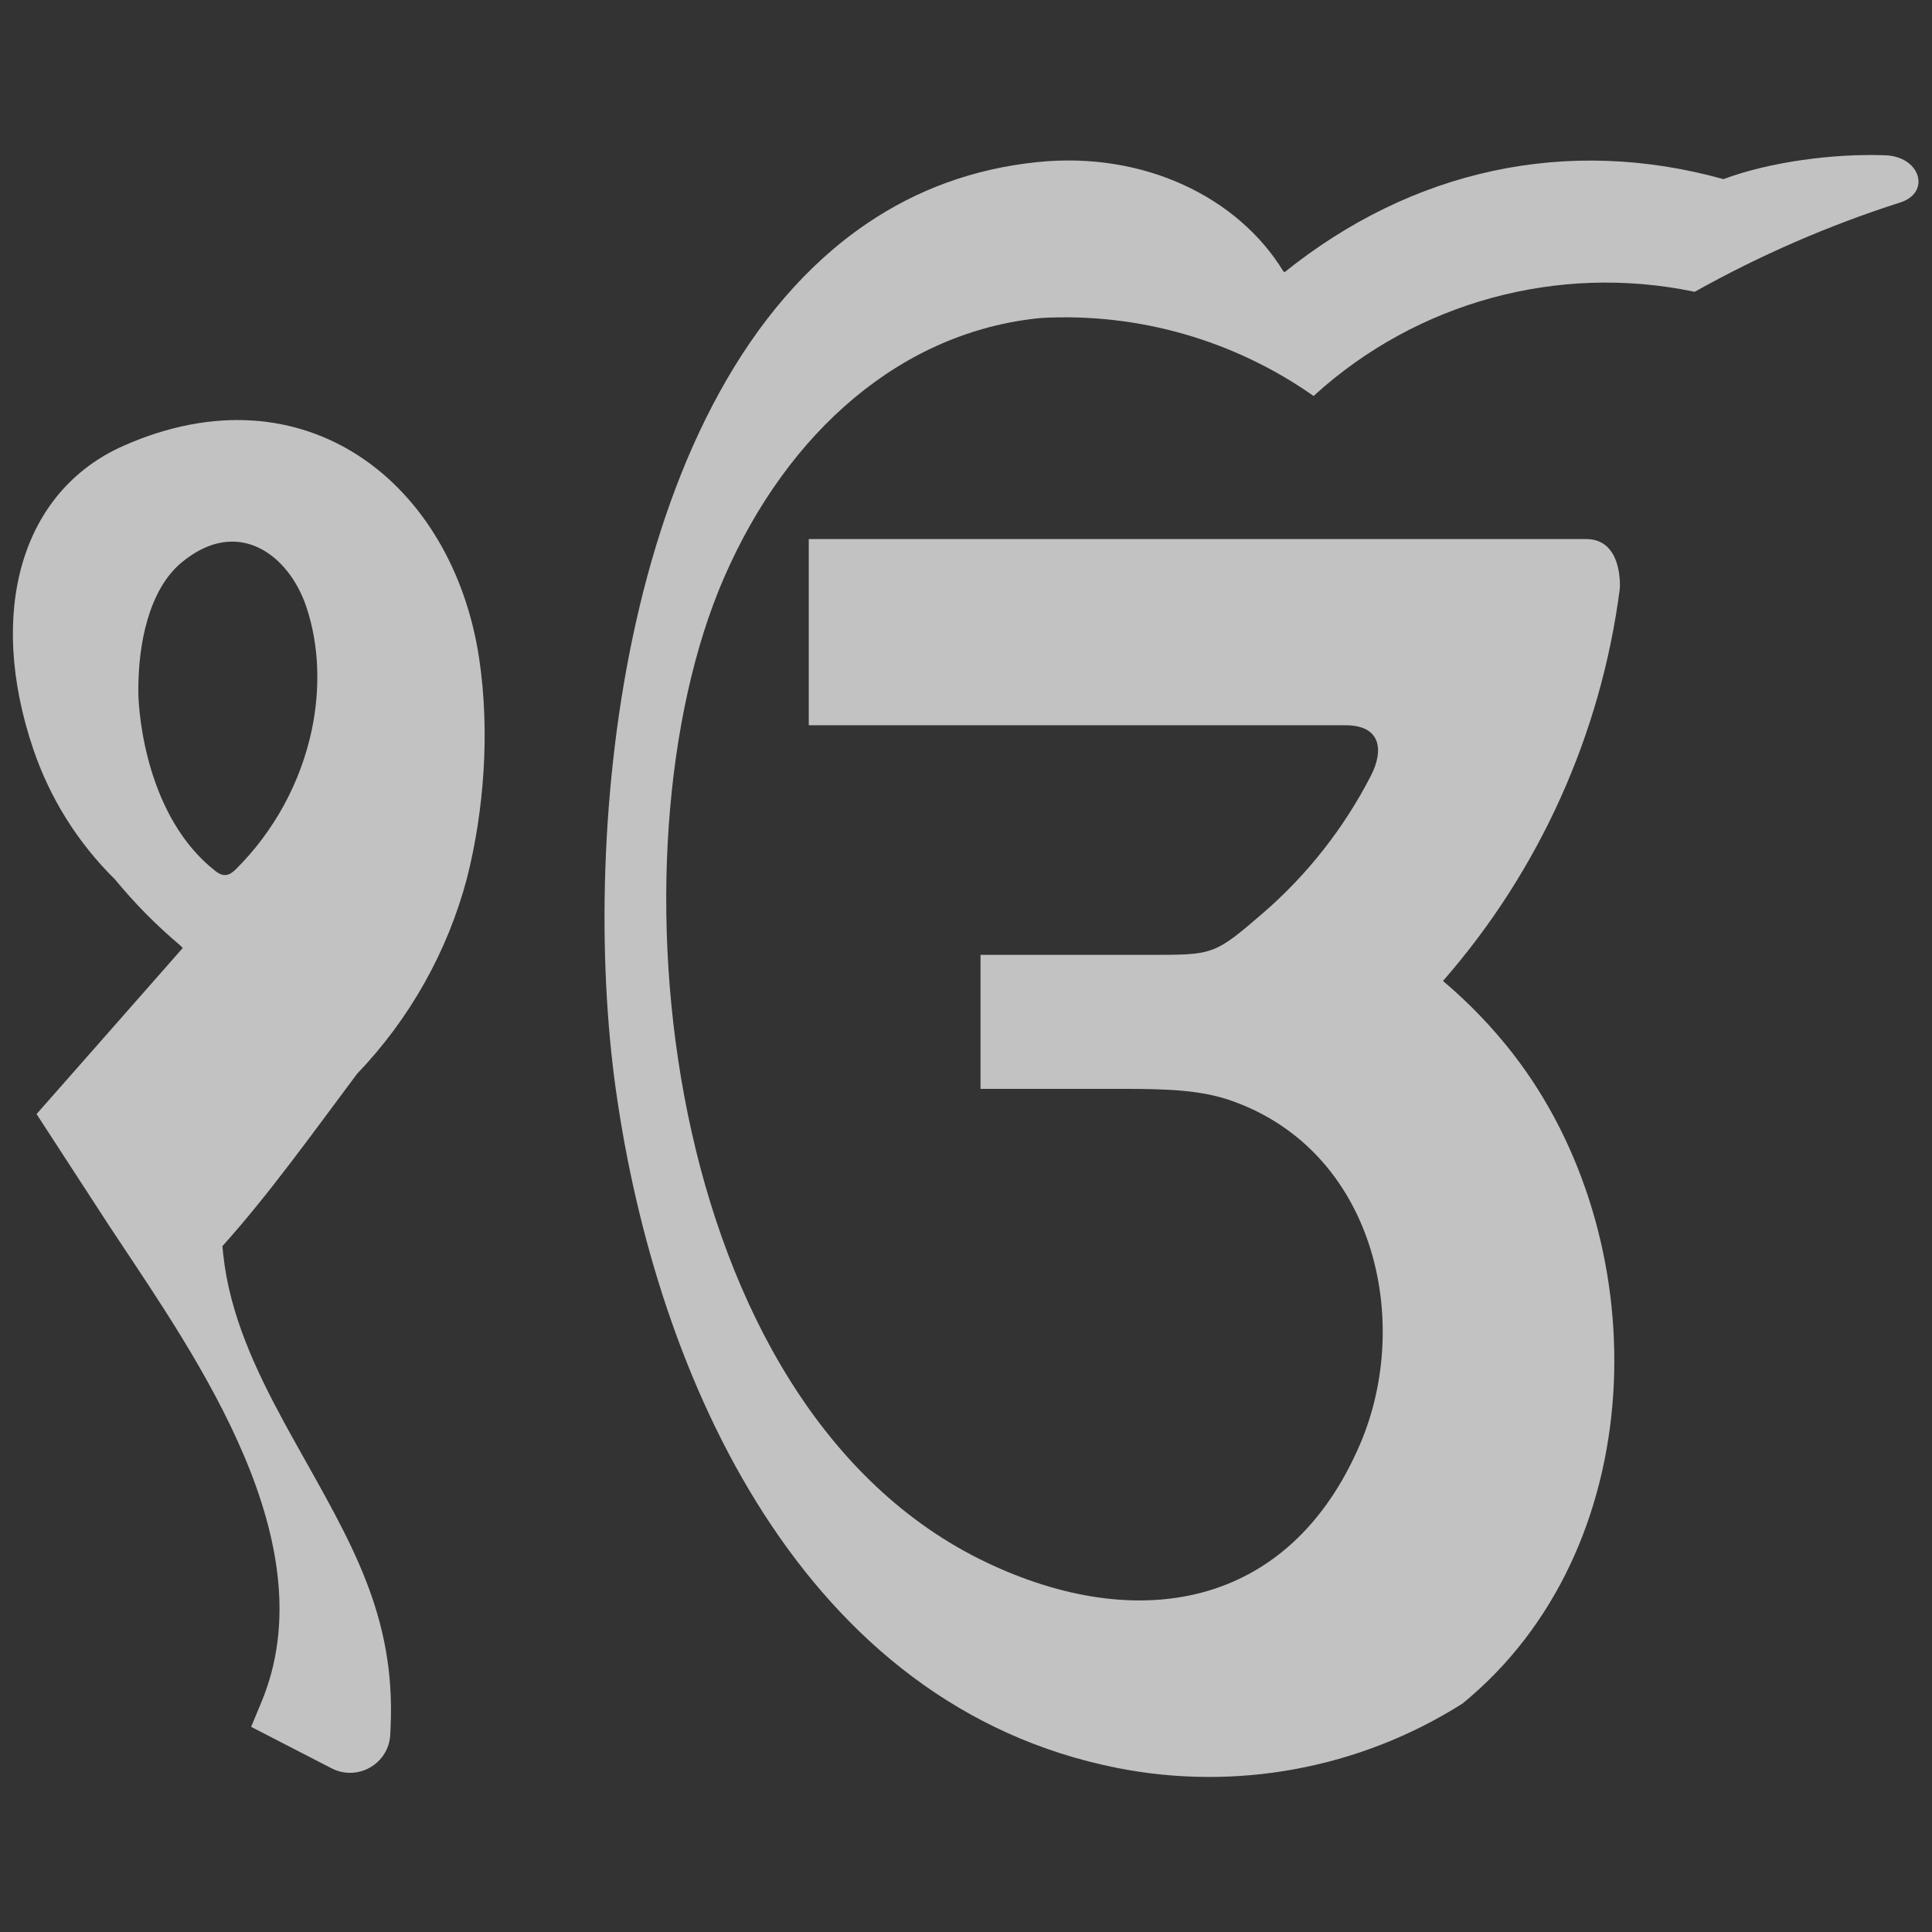 <?xml version="1.0" encoding="utf-8"?>
<!-- Generator: Adobe Illustrator 16.0.0, SVG Export Plug-In . SVG Version: 6.00 Build 0)  -->
<!DOCTYPE svg PUBLIC "-//W3C//DTD SVG 1.1//EN" "http://www.w3.org/Graphics/SVG/1.1/DTD/svg11.dtd">
<svg version="1.1" id="Layer_1" xmlns="http://www.w3.org/2000/svg" xmlns:xlink="http://www.w3.org/1999/xlink" x="0px" y="0px"
	 width="150px" height="150px" viewBox="0 0 150 150" enable-background="new 0 0 150 150" xml:space="preserve">
<rect x="0" y="0" width="150" height="150" fill="#333333" stroke="none"/>
<path opacity="0.7" fill="#FFFFFF" d="M10.74,53.697c-0.024-3.712,0.826-7.921,3.361-10.027c4.361-3.617,8.328-0.604,9.685,3.451
	c1.005,3.002,1.082,6.339,0.431,9.503c-0.868,4.124-2.924,7.902-5.915,10.875c-0.518,0.501-0.953,0.626-1.602,0.11
	C11.431,63.462,10.751,55.577,10.74,53.697z M123.141,41.851H62.792v14.458c0,0,40.584,0,41.672,0c2.782,0,2.976,1.963,1.976,3.91
	c-2.094,4.079-4.95,7.711-8.41,10.697c-3.754,3.234-3.836,3.22-8.731,3.22c-2.571,0-13.172,0-13.172,0v10.403c0,0,6.132,0,11.133,0
	c3.462,0,6.022,0.102,8.358,0.924c11.058,3.893,14.089,17.03,9.99,26.633c-5.517,12.909-17.385,14.771-29.056,9.193
	c-25.407-12.141-29.548-55.191-20.359-76.391c4.976-11.477,13.891-19.175,24.62-20.209c7.537-0.421,14.998,1.713,21.176,6.056
	c0.023-0.023,0.05-0.044,0.072-0.069c7.953-7.225,18.888-10.214,29.412-8.041c0.027,0.008,0.062,0.013,0.092,0.02
	c0,0,0,0,0.031-0.012c5.053-2.825,10.375-5.14,15.885-6.906c2.498-0.755,1.627-3.642-1.196-3.683
	c-3.884-0.136-8.835,0.494-12.478,1.854c-12.193-3.396-24.203-0.708-34.07,7.223c-0.034-0.024-0.067-0.049-0.102-0.071
	c-3.527-5.774-10.841-9.306-19.029-8.482c-5.096,0.514-9.486,2.199-13.257,4.747C48.325,30.188,44.986,64.512,47.817,84.624
	c3.162,22.438,14.525,47.835,38.964,52.647c9.121,1.795,18.718,0.086,26.756-5c0.245-0.201,0.486-0.402,0.72-0.607
	c14.104-12.26,14.261-35.627,3.201-49.862c-1.592-2.048-3.411-3.944-5.425-5.641l0,0c7.488-8.567,12.269-19.168,13.729-30.454
	C125.762,45.718,126.061,41.851,123.141,41.851z M19.498,134.072l3.043,1.568l3.204,1.651c2.028,1.045,4.454-0.358,4.556-2.635
	c0,0,0.007-0.146,0.026-0.577c0.398-8.715-3.14-14.439-7.25-21.805c-0.347-0.619-0.692-1.239-1.029-1.862
	c-2.207-4.071-4.213-8.337-4.716-13.009c-0.023-0.219-0.043-0.438-0.063-0.654c3.56-3.956,6.956-8.698,10.45-13.373
	c4.091-4.268,7.032-9.497,8.54-15.207c1.315-5.186,1.798-11.358,0.941-17.059c-2.037-13.545-13.484-22.74-27.598-16.504
	C1.628,38.128-1.04,47.541,2.601,58.213c1.272,3.729,3.409,7.195,6.343,10.082c1.501,1.825,3.171,3.525,5.004,5.067
	c0.079,0.082,0.159,0.158,0.243,0.237c0,0-4.038,4.59-7.165,8.145l-4.187,4.752l5.578,8.582c0.2,0.301,0.396,0.604,0.597,0.9
	c6.335,9.557,16.421,23.881,11.273,36.197C19.922,133.053,19.498,134.072,19.498,134.072z"/>
</svg>
